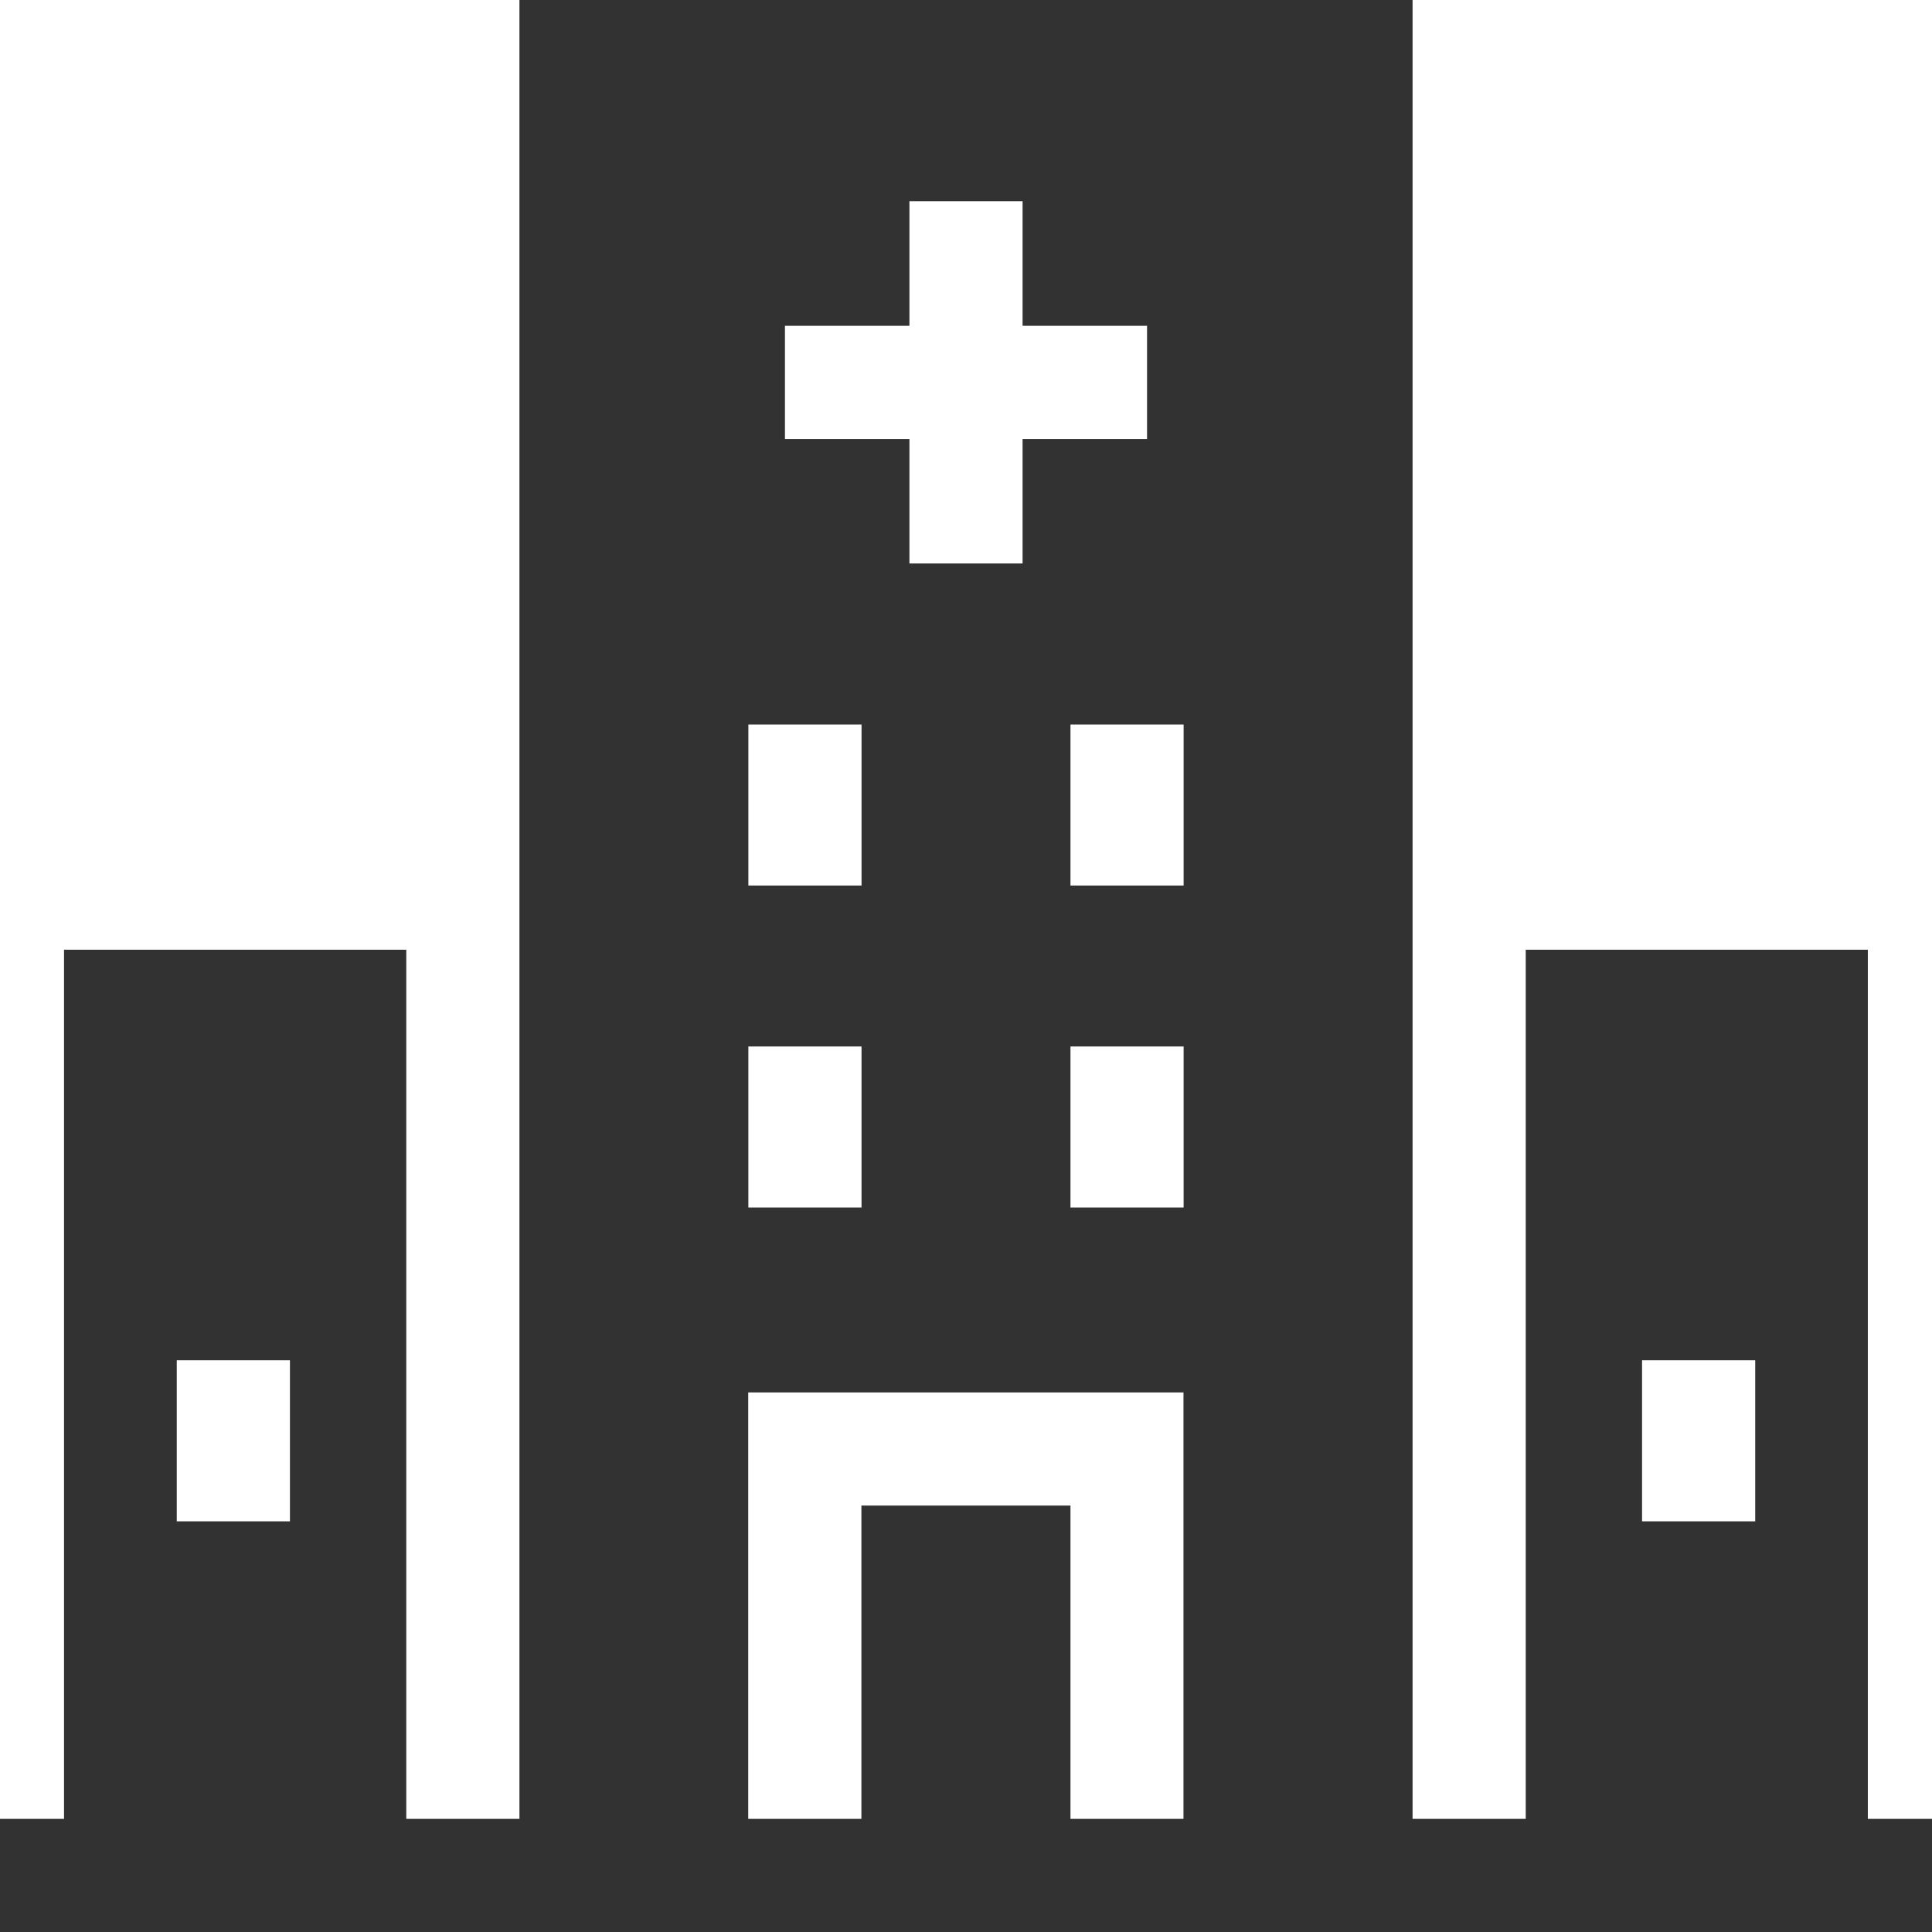 <svg width="14" height="14" fill="none" xmlns="http://www.w3.org/2000/svg"><path d="M13.535 13.18V6.882h-2.479v6.298h-.82V0H3.764v13.18h-.82V6.882H.464v6.298H0V14h14v-.82h-.465zM2.101 11.024h-.82V9.857h.82v1.167zm3.587-8.663h.902v-.903h.82v.903h.902v.82H7.41v.902h-.82v-.902h-.902v-.82zM5.423 5.25h.82v1.167h-.82V5.25zm0 2.333h.82V8.75h-.82V7.583zm3.154 5.597h-.82v-2.27H6.242v2.27h-.82v-3.09h3.154v3.09zm0-4.43h-.82V7.583h.82V8.75zm0-2.333h-.82V5.25h.82v1.167zm4.142 4.607h-.82V9.857h.82v1.167z" fill="#323232"/></svg>
